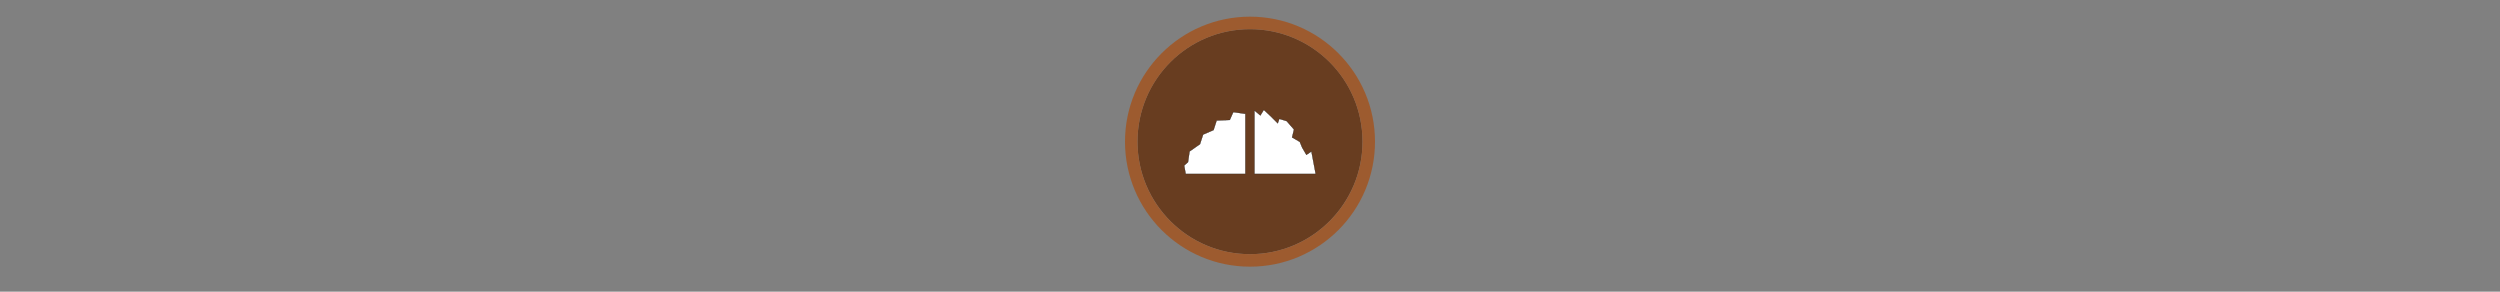 <svg width="300" height="35" viewBox="0 0 300 35" fill="none" xmlns="http://www.w3.org/2000/svg" >

<rect x="0" y="0" width="300" height="35" fill="#808080" stroke="none"/>

<g transform="translate(135, 2) scale(1.5 1.5) "> 

<g clip-path="url(#clip0)">
<path opacity="0.953" d="M9.999 1C14.963 1 19 5.002 19 10C19 14.966 14.963 19 9.999 19C5.037 19 1 14.966 1 10C1 5.002 5.037 1 9.999 1Z" fill="#673A1C"/>
<path opacity="0.95" fill-rule="evenodd" clip-rule="evenodd" d="M10 19C14.971 19 19 14.971 19 10C19 5.029 14.971 1 10 1C5.029 1 1 5.029 1 10C1 14.971 5.029 19 10 19ZM10 20C15.523 20 20 15.523 20 10C20 4.477 15.523 0 10 0C4.477 0 0 4.477 0 10C0 15.523 4.477 20 10 20Z" fill="#9F5A2B"/>
</g>
<defs>
<clipPath id="clip0">
<path d="M0 0H20V20H0V0Z" fill="white"/>
</clipPath>
</defs>

</g>


<g transform="translate(141, 8) scale(0.031 0.031) "> 

<path fill-rule="evenodd" clip100-rule="evenodd" d="M343.887 167.059L330.408 188.826L307.5 169.551V415.223H544.576L528.102 328.148L508.631 341.209L492.156 312.91L483.17 291.141L453.217 273.725L460.705 243.248L432.25 210.596L403.793 201.889L397.803 219.303L369.348 191.004L343.887 167.059ZM225.57 175.766L212.09 206.242L161.17 208.418L149.188 245.426L108.75 262.842L96.769 299.848L56.332 328.148L50.34 369.508L35.363 382.57L41.355 415.223H272.5V181.189L270.5 182.297L225.57 175.766Z" fill="#ffffff" stroke="black"/>

</g>

</svg>